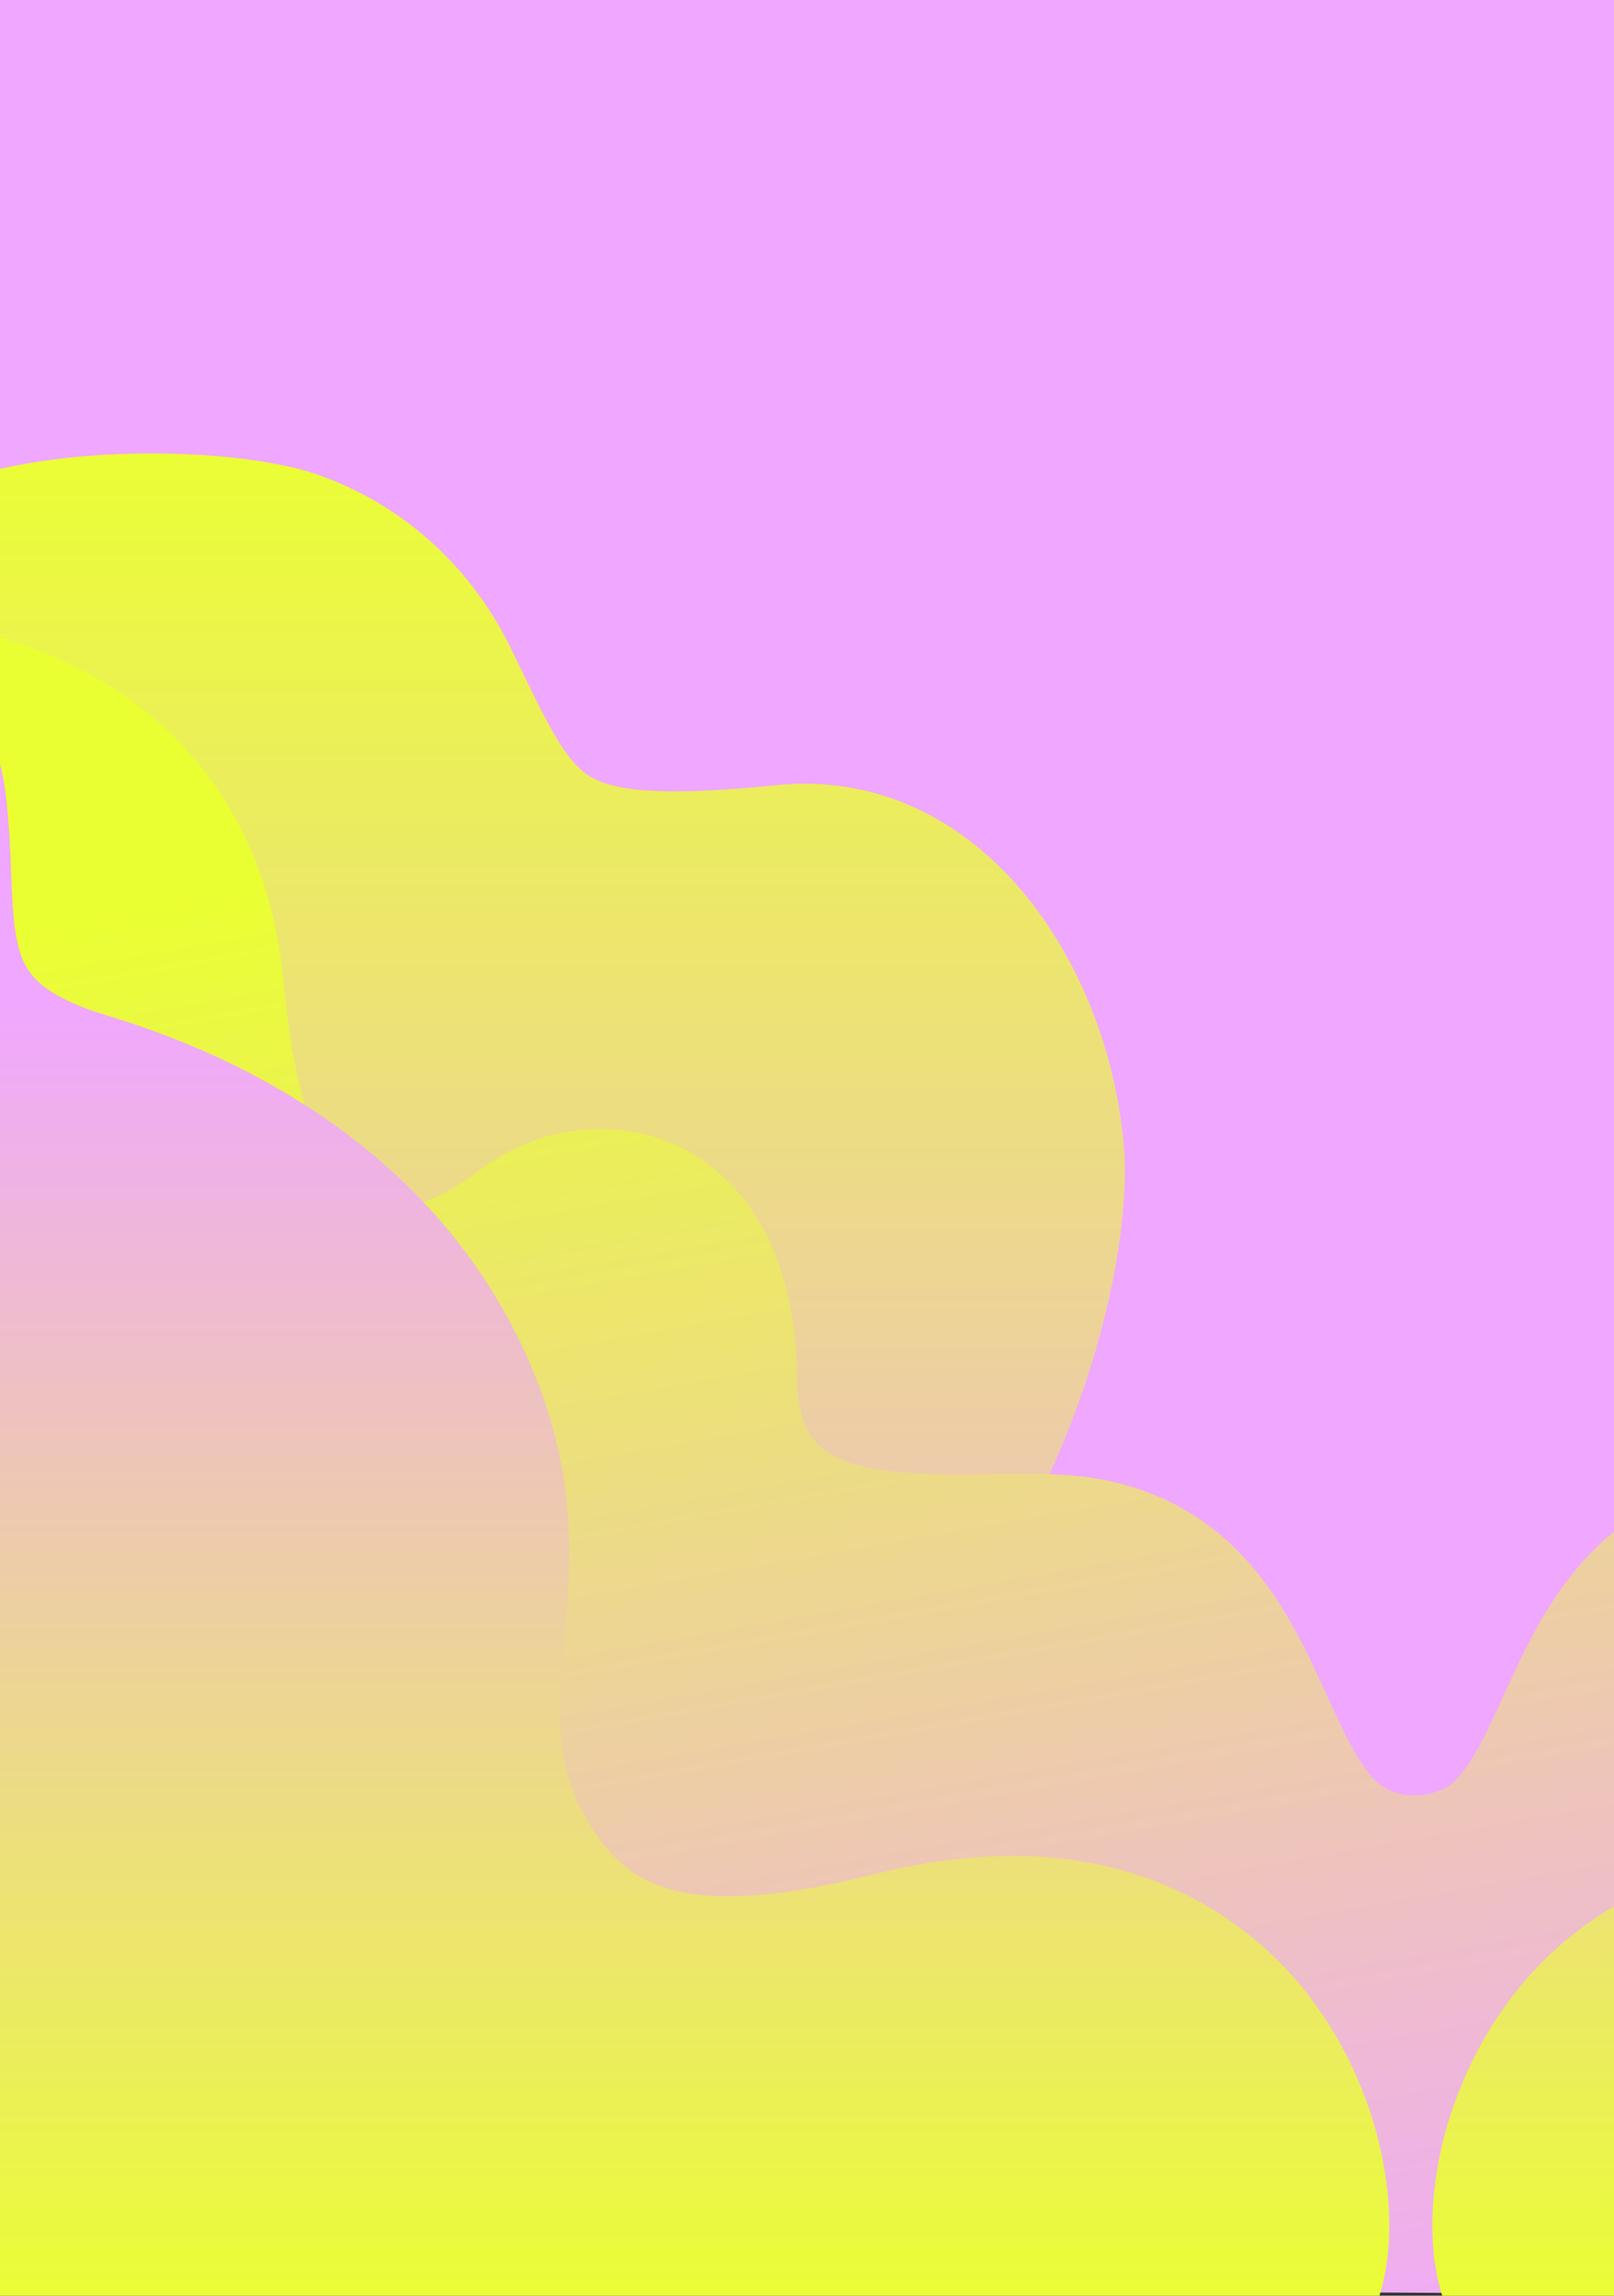 <?xml version="1.0" encoding="UTF-8"?>
<svg xmlns="http://www.w3.org/2000/svg" xmlns:xlink="http://www.w3.org/1999/xlink" version="1.1" viewBox="0 0 3236.02 4603.64">
  <rect x="0" y="0" width="3236.02" height="4603.64" fill="#333333" stroke="none"/>
  <defs>
    <style>
      .cls-1 {
        fill: none;
      }

      .cls-2 {
        fill: #f0a7ff;
      }

      .cls-3 {
        fill: url(#Namnlös_övertoning_4);
      }

      .cls-4 {
        fill: url(#Namnlös_övertoning_5);
      }

      .cls-5 {
        fill: url(#Namnlös_övertoning_6);
      }

      .cls-6 {
        clip-path: url(#clippath);
      }
    </style>
    <clipPath id="clippath">
      <rect class="cls-1" x="0" y="0" width="3236.02" height="4603.64"/>
    </clipPath>
    <linearGradient id="Namnlös_övertoning_5" data-name="Namnlös övertoning 5" x1="2863.15" y1="4429.71" x2="2863.15" y2="506.55" gradientUnits="userSpaceOnUse">
      <stop offset="0" stop-color="#f0a7ff"/>
      <stop offset=".91" stop-color="#eaff32"/>
    </linearGradient>
    <linearGradient id="Namnlös_övertoning_4" data-name="Namnlös övertoning 4" x1="3256.52" y1="4725.66" x2="2549.31" y2="714.87" gradientUnits="userSpaceOnUse">
      <stop offset="0" stop-color="#f0a7ff"/>
      <stop offset=".83" stop-color="#eaff32"/>
    </linearGradient>
    <linearGradient id="Namnlös_övertoning_6" data-name="Namnlös övertoning 6" x1="2828.64" y1="1079" x2="2828.64" y2="4651.23" gradientUnits="userSpaceOnUse">
      <stop offset=".26" stop-color="#f0a7ff"/>
      <stop offset="1" stop-color="#eaff32"/>
    </linearGradient>
  </defs>
  <!-- Generator: Adobe Illustrator 28.6.0, SVG Export Plug-In . SVG Version: 1.2.0 Build 709)  -->
  <g>
    <g id="Lager_1">
      <g class="cls-6">
        <rect class="cls-2" x="0" y="-62.89" width="3326.93" height="4603.17"/>
        <path class="cls-4" d="M-264.9,1074.84c156.23-193.49,702.27-191.9,899.56-123.68,171.06,59.15,309.85,183.85,390.8,351.14,4.78,9.89,9.43,19.54,13.98,28.96,64.65,134.1,97.9,199.8,146.71,227.62,55.37,31.57,166.57,36.22,371.82,15.56,148.47-14.94,289.75,29.82,408.56,129.47,81.95,68.73,152.02,163.44,202.63,273.89,47.18,102.97,76.51,216.9,84.83,329.49,11.91,161.14-47.31,578.73-357.96,1005.92,0,0,561.46,338.44,878,312.61,316.54-25.83,1302.7-563.58,1302.7-563.58-87.18-98.79,971.63-778.07,957.24-939.01-10.05-112.44,383.43-67,413.28-176.25,32.02-117.2-54.52-86.03,15.19-167.14,101.08-117.59-1419.51-410.98-1270.59-420.3,205.89-12.88,314.86-35.5,364.38-75.63,43.65-35.37,65.8-105.59,107.85-248.39,2.96-10.03,5.98-20.31,9.1-30.84,52.74-178.19,169.46-323.74,328.66-409.84,183.62-99.3,413.66-115.4,647.72-45.35l341.65,3862.01-6129.38,18.23-126.73-3354.87Z"/>
        <path class="cls-3" d="M2913.18,3574.53c36.86-33.05,68.25-101.72,101.48-174.41,39.81-87.08,84.92-185.79,158.86-268.74,90.76-101.82,209.13-159.88,351.84-172.56,49.93-4.44,104.65-3.66,162.59-2.83,125.83,1.8,282.46,4.02,346.68-58.47,41.07-39.96,41.95-110.02,42.23-133.05,1.43-114.06,22.7-211.99,63.23-291.05,40.05-78.14,99.52-138.03,171.98-173.22,126.82-61.57,284.96-42.99,402.9,47.34,96.24,73.71,174.88,103.3,221.49,83.32,32.85-14.09,66.11-57.73,93.65-122.9,35.93-85.03,62.27-204.18,78.3-354.16,14.6-136.59,56.44-258.17,124.35-361.37,63.22-96.07,147.92-174.8,251.76-234.02,139.24-79.4,309.82-121.27,493.8-121.27,2.8,0,5.61.01,8.42.03,174.23,1.21,347.91,38.98,502.26,109.25l-2540.46,3257.23-4546.13-24.31-216.12-3232.92c154.35-70.26,328.03-108.04,502.26-109.25,2.81-.02,5.62-.03,8.42-.03,183.98,0,354.57,41.87,493.8,121.27,103.84,59.22,188.54,137.95,251.75,234.02,67.91,103.2,109.75,224.78,124.35,361.37,17.54,164.13,60.12,649.05,393.44,393.74,117.94-90.33,276.08-108.91,402.9-47.34,72.46,35.18,131.93,95.08,171.98,173.22,40.53,79.07,61.8,176.99,63.23,291.05.29,23.02,1.17,93.09,42.23,133.05,64.22,62.49,220.85,60.27,346.68,58.47,57.93-.83,112.65-1.61,162.59,2.83,142.71,12.68,261.08,70.74,351.84,172.56,73.94,82.95,119.05,181.65,158.86,268.74,33.23,72.7,64.62,141.36,101.48,174.41,4.98,4.46,28.81,25.7,74.11,25.7s70.36-19.77,76.98-25.7Z"/>
        <path class="cls-5" d="M2612.15,3986.79c-112.2-137.79-372.8-350.72-857.64-228.84-353.5,88.88-477.1,35.49-553.91-72.03-92.04-128.83-82.51-237.95-69.31-388.98,12.91-147.69,27.54-315.08-52.43-522.53-76.64-198.81-206.13-367.5-384.89-501.39-136.76-102.43-298.84-182.28-481.74-237.34-115.9-34.89-147.96-74.53-161.99-101.31-22.44-42.84-25.02-109.3-28.01-186.26-1.73-44.54-3.69-95.02-9.81-148.23-21.97-190.79-147.89-371.79-320.8-461.12-161.13-83.24-340.33-79.43-504.59,10.74L-110.51,4612.4l2857.67,38.83c39.99-82.6,49.01-195.82,25.42-318.8-24.06-125.39-81.04-248.14-160.42-345.63ZM5965.65,1138.77c-172.91,89.33-298.83,270.33-320.8,461.12-6.13,53.21-8.09,103.69-9.81,148.23-2.99,76.96-5.57,143.43-28.01,186.26-14.03,26.78-46.09,66.42-161.99,101.31-182.9,55.06-344.98,134.91-481.74,237.34-178.75,133.88-308.25,302.57-384.89,501.39-79.97,207.45-65.34,374.84-52.43,522.53,13.2,151.03,22.74,260.15-69.3,388.98-76.81,107.52-200.41,160.91-553.91,72.03-484.83-121.88-745.44,91.05-857.64,228.84-79.39,97.5-136.36,220.24-160.42,345.63-23.6,122.98-14.57,236.2,25.42,318.8h2857.67l702.45-3501.71c-164.26-90.17-343.46-93.99-504.59-10.74Z"/>
      </g>
    </g>
  </g>
</svg>